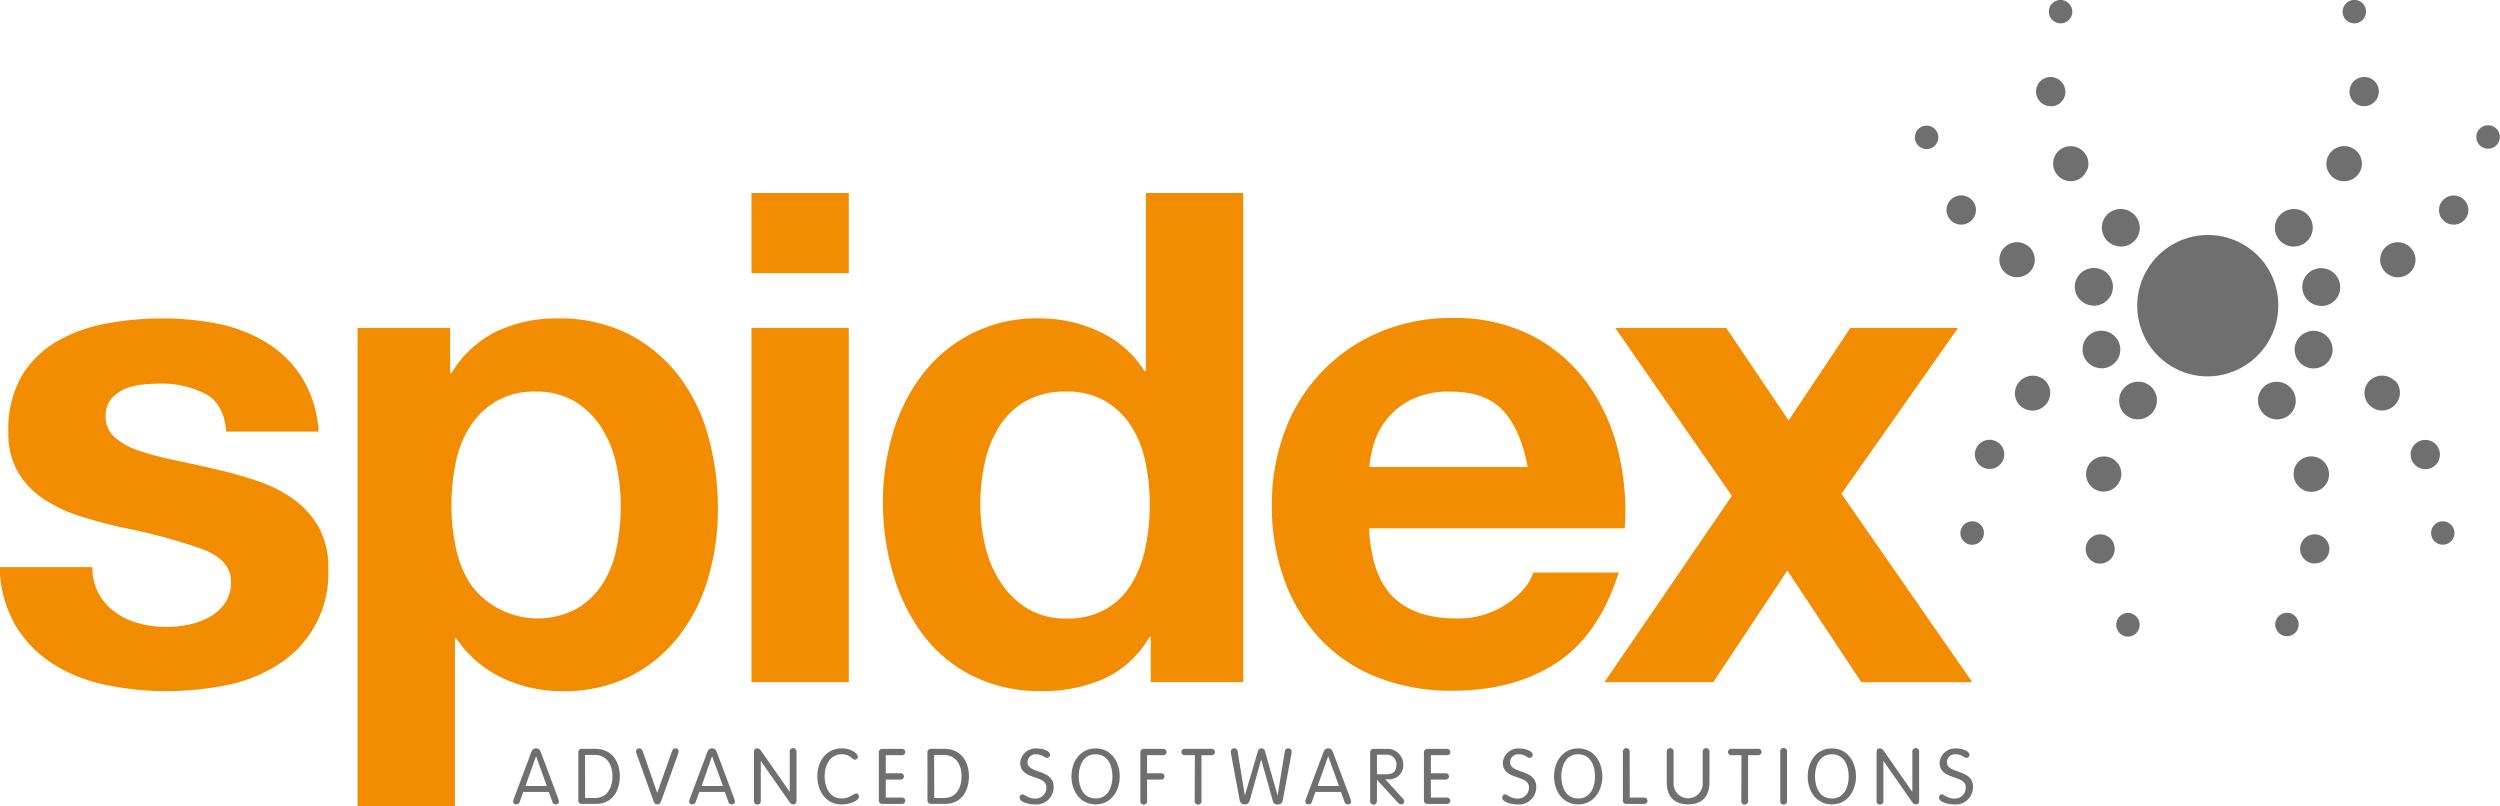 <svg xmlns="http://www.w3.org/2000/svg" viewBox="0 0 459.66 148.23"><defs><style>.cls-1{fill:#706f6f;}.cls-2{fill:#f28c00;}</style></defs><title>Asset 1</title><g id="Layer_2" data-name="Layer 2"><g id="Layer_1-2" data-name="Layer 1"><path class="cls-1" d="M432.87,4.3a2.21,2.21,0,0,0,.71-.12,2.16,2.16,0,0,0,1.33-2.73A2.1,2.1,0,0,0,433.84.22a2.15,2.15,0,1,0-1,4.07Z"/><path class="cls-1" d="M432.41,27.18a3.28,3.28,0,0,0-4.33,1.5A3.21,3.21,0,0,0,431,33.32a3.3,3.3,0,0,0,2.94-1.81v0a3.21,3.21,0,0,0,.15-2.48A3.17,3.17,0,0,0,432.41,27.18Z"/><path class="cls-1" d="M437.37,17.05a2.63,2.63,0,0,0-.62-1.95,2.66,2.66,0,0,0-1.86-.94A2.69,2.69,0,0,0,432,16.63a2.66,2.66,0,0,0,2.47,2.89h.21a2.69,2.69,0,0,0,1.77-.66A2.65,2.65,0,0,0,437.37,17.05Z"/><path class="cls-1" d="M421.76,45.33A3.51,3.51,0,0,0,424,44.5h0a3.48,3.48,0,0,0,1.22-2.39,3.41,3.41,0,0,0-.82-2.5,3.51,3.51,0,0,0-4.9-.35,3.45,3.45,0,0,0-1.22,2.37,3.41,3.41,0,0,0,.82,2.51A3.47,3.47,0,0,0,421.76,45.33Z"/><path class="cls-1" d="M459.35,24.14a2.16,2.16,0,0,0-4,.62,2.16,2.16,0,0,0,4.2,1A2.11,2.11,0,0,0,459.35,24.14Z"/><path class="cls-1" d="M443.64,46.1A3.27,3.27,0,0,0,439.19,45a3.2,3.2,0,0,0-1.08,4.44,3.27,3.27,0,0,0,4.46,1.07h0a3.2,3.2,0,0,0,1.07-4.44Z"/><path class="cls-1" d="M452.74,36.47A2.7,2.7,0,0,0,449,37a2.65,2.65,0,0,0,.52,3.76,2.71,2.71,0,0,0,3.77-.51,2.66,2.66,0,0,0-.53-3.77Z"/><path class="cls-1" d="M426.29,49.34A3.46,3.46,0,0,0,424,50.69a3.41,3.41,0,0,0-.66,2.55,3.5,3.5,0,0,0,3.46,3,3.55,3.55,0,0,0,.48,0,3.46,3.46,0,0,0,2.31-1.35,3.41,3.41,0,0,0,.66-2.55A3.51,3.51,0,0,0,426.29,49.34Z"/><path class="cls-1" d="M391.73,112.75a2.16,2.16,0,0,0-2.31,3.24,2.12,2.12,0,0,0,1.33,1,2.19,2.19,0,0,0,.49.06,2.16,2.16,0,0,0,1.84-3.3A2.12,2.12,0,0,0,391.73,112.75Z"/><path class="cls-1" d="M387.53,84a3.29,3.29,0,0,0-3.89,2.43h0a3.21,3.21,0,0,0,3.13,3.95,3.28,3.28,0,0,0,3.18-2.51A3.2,3.2,0,0,0,387.53,84Z"/><path class="cls-1" d="M387.78,98.77a2.7,2.7,0,0,0-4.27,2.57,2.64,2.64,0,0,0,3,2.26,2.71,2.71,0,0,0,2.28-3.06A2.64,2.64,0,0,0,387.78,98.77Z"/><path class="cls-1" d="M395.18,70.84a3.51,3.51,0,0,0-4.86.76h0a3.45,3.45,0,0,0-.65,2.59,3.41,3.41,0,0,0,3.39,2.91,3.53,3.53,0,0,0,2.83-1.42,3.45,3.45,0,0,0,.65-2.59A3.41,3.41,0,0,0,395.18,70.84Z"/><path class="cls-1" d="M362.62,95.85A2.16,2.16,0,0,0,360.45,98a2.1,2.1,0,0,0,.6,1.5A2.16,2.16,0,0,0,364.77,98a2.12,2.12,0,0,0-.61-1.52A2.15,2.15,0,0,0,362.62,95.85Z"/><path class="cls-1" d="M371.47,70h0a3.2,3.2,0,0,0-1,2.29,3.16,3.16,0,0,0,.93,2.27,3.27,3.27,0,0,0,4.58,0,3.2,3.2,0,0,0,.05-4.57A3.28,3.28,0,0,0,371.47,70Z"/><path class="cls-1" d="M366.92,81.1a2.7,2.7,0,0,0-3.57,1.34,2.63,2.63,0,0,0-.07,2.05,2.66,2.66,0,0,0,1.43,1.5,2.7,2.7,0,0,0,3.56-1.35,2.66,2.66,0,0,0-1.35-3.54Z"/><path class="cls-1" d="M386.36,67.73a3.49,3.49,0,0,0,1.25-.23,3.45,3.45,0,0,0,1.94-1.83,3.41,3.41,0,0,0,.07-2.64,3.52,3.52,0,0,0-4.5-2h0a3.45,3.45,0,0,0,1.25,6.67Z"/><path class="cls-1" d="M378.17,4.18a2.16,2.16,0,0,0,2.74-1.33A2.17,2.17,0,0,0,379.56.12a2.14,2.14,0,0,0-1.66.1,2.11,2.11,0,0,0-1.08,1.22A2.17,2.17,0,0,0,378.17,4.18Z"/><path class="cls-1" d="M383.81,31.16a3.19,3.19,0,0,0-.16-2.47,3.28,3.28,0,0,0-4.33-1.5,3.21,3.21,0,0,0-1.49,4.32h0a3.29,3.29,0,0,0,2.94,1.81,3.23,3.23,0,0,0,3-2.17Z"/><path class="cls-1" d="M379.73,16.65a2.71,2.71,0,0,0-2.89-2.48,2.68,2.68,0,0,0-1.55,4.71,2.69,2.69,0,0,0,1.76.66h.21a2.66,2.66,0,0,0,2.48-2.88Z"/><path class="cls-1" d="M387.7,44.5a3.52,3.52,0,0,0,2.27.83,3.45,3.45,0,0,0,2.62-1.19,3.4,3.4,0,0,0,.82-2.5,3.45,3.45,0,0,0-1.22-2.38,3.51,3.51,0,0,0-4.9.35,3.41,3.41,0,0,0-.82,2.5,3.48,3.48,0,0,0,1.21,2.39Z"/><path class="cls-1" d="M353.73,23.16a2.15,2.15,0,0,0-1.35,1,2.11,2.11,0,0,0-.24,1.61,2.16,2.16,0,0,0,2.11,1.64,2.28,2.28,0,0,0,.5-.06,2.15,2.15,0,0,0,1.34-1,2.1,2.1,0,0,0,.24-1.59A2.16,2.16,0,0,0,353.73,23.16Z"/><path class="cls-1" d="M373.63,49.47A3.2,3.2,0,0,0,372.55,45a3.27,3.27,0,0,0-4.45,1.06,3.2,3.2,0,0,0,1.06,4.44,3.23,3.23,0,0,0,1.68.47A3.28,3.28,0,0,0,373.63,49.47Z"/><path class="cls-1" d="M362.22,40.76a2.66,2.66,0,0,0,.54-3.76,2.7,2.7,0,0,0-3.77-.54,2.66,2.66,0,0,0-.54,3.78,2.7,2.7,0,0,0,3.76.52Z"/><path class="cls-1" d="M385,56.21a3.5,3.5,0,0,0,3.46-3,3.45,3.45,0,0,0-3-3.9,3.51,3.51,0,0,0-3.95,2.94,3.41,3.41,0,0,0,.66,2.55,3.46,3.46,0,0,0,2.31,1.35A3.51,3.51,0,0,0,385,56.21Z"/><path class="cls-1" d="M421.63,113a2.15,2.15,0,1,0-.64,3.91,2.15,2.15,0,0,0,1.6-2.54A2.16,2.16,0,0,0,421.63,113Z"/><path class="cls-1" d="M421.8,87.91A3.27,3.27,0,0,0,425,90.43a3.21,3.21,0,0,0,.71-.08,3.2,3.2,0,0,0,2.43-3.87h0A3.27,3.27,0,0,0,424.21,84a3.2,3.2,0,0,0-2.41,3.87Z"/><path class="cls-1" d="M426,98.28a2.67,2.67,0,0,0-3.06,2.25,2.7,2.7,0,0,0,2.26,3.06,2.78,2.78,0,0,0,.44,0,2.66,2.66,0,0,0,2.63-2.29A2.7,2.7,0,0,0,426,98.28Z"/><path class="cls-1" d="M420.71,76.45a3.4,3.4,0,0,0,1.36-2.26,3.44,3.44,0,0,0-.65-2.58,3.51,3.51,0,0,0-4.86-.76,3.4,3.4,0,0,0-1.36,2.25,3.45,3.45,0,0,0,.65,2.59,3.53,3.53,0,0,0,2.83,1.42A3.45,3.45,0,0,0,420.71,76.45Z"/><path class="cls-1" d="M449.11,95.85a2.15,2.15,0,1,0,1.58,3.64,2.1,2.1,0,0,0,.6-1.5A2.16,2.16,0,0,0,449.11,95.85Z"/><path class="cls-1" d="M440.27,70a3.28,3.28,0,0,0-4.59,0,3.2,3.2,0,0,0,.05,4.57,3.26,3.26,0,0,0,2.27.91,3.23,3.23,0,0,0,2.3-1,3.2,3.2,0,0,0,0-4.57Z"/><path class="cls-1" d="M448.45,84.48a2.62,2.62,0,0,0-.07-2,2.69,2.69,0,1,0-4.92,2.19,2.71,2.71,0,0,0,5-.15Z"/><path class="cls-1" d="M426.63,61.05h0a3.51,3.51,0,0,0-4.5,2,3.4,3.4,0,0,0,.07,2.62,3.49,3.49,0,0,0,3.19,2.07,3.5,3.5,0,0,0,3.26-2.21,3.4,3.4,0,0,0-.07-2.62A3.48,3.48,0,0,0,426.63,61.05Z"/><path class="cls-1" d="M416.09,48.06a13,13,0,1,0-11.74,21.05,13.25,13.25,0,0,0,1.54.09,12.93,12.93,0,0,0,8.06-2.82A13.06,13.06,0,0,0,416.09,48.06Z"/><path class="cls-2" d="M18.2,109.24a10.46,10.46,0,0,0,3.09,3.4,13.2,13.2,0,0,0,4.34,2,20.46,20.46,0,0,0,5.1.63,19,19,0,0,0,4-.44,13.43,13.43,0,0,0,3.78-1.38,8.59,8.59,0,0,0,2.83-2.52,6.62,6.62,0,0,0,1.13-4q0-4-5.35-6a107.43,107.43,0,0,0-14.93-4q-3.91-.88-7.62-2.08a26,26,0,0,1-6.61-3.15,15.29,15.29,0,0,1-4.66-4.91,13.9,13.9,0,0,1-1.76-7.24A19.6,19.6,0,0,1,4,69.12a18.12,18.12,0,0,1,6.49-6.36,28.45,28.45,0,0,1,9.07-3.27,56,56,0,0,1,10.33-.94,51.63,51.63,0,0,1,10.27,1A27.2,27.2,0,0,1,49,63a20.42,20.42,0,0,1,6.49,6.36,21.41,21.41,0,0,1,3.09,10h-17q-.38-5.17-3.9-7a17.86,17.86,0,0,0-8.31-1.83,30.87,30.87,0,0,0-3.27.19,10.92,10.92,0,0,0-3.21.82,6.62,6.62,0,0,0-2.46,1.83,4.82,4.82,0,0,0-1,3.21,4.9,4.9,0,0,0,1.76,3.91,13.58,13.58,0,0,0,4.6,2.46,57.22,57.22,0,0,0,6.49,1.7q3.65.76,7.43,1.64a76.2,76.2,0,0,1,7.62,2.14,25.11,25.11,0,0,1,6.61,3.34,16.19,16.19,0,0,1,4.66,5.16,15.17,15.17,0,0,1,1.76,7.62A19.78,19.78,0,0,1,51,122.28,27.58,27.58,0,0,1,41.5,126a55.64,55.64,0,0,1-10.9,1.07,54,54,0,0,1-11.08-1.13,29.27,29.27,0,0,1-9.64-3.78,21.59,21.59,0,0,1-6.93-7,21.87,21.87,0,0,1-3-10.89H17A9.79,9.79,0,0,0,18.2,109.24Z"/><path class="cls-2" d="M82.75,60.31v8.31H83a19.67,19.67,0,0,1,8.31-7.68,25.52,25.52,0,0,1,11.08-2.39,28.22,28.22,0,0,1,13.23,2.9,27.36,27.36,0,0,1,9.2,7.68,32.52,32.52,0,0,1,5.42,11.15A49.56,49.56,0,0,1,132,93.56a44.78,44.78,0,0,1-1.76,12.6,32.1,32.1,0,0,1-5.35,10.71,26.52,26.52,0,0,1-8.94,7.43,26.92,26.92,0,0,1-12.53,2.77,25.35,25.35,0,0,1-11.15-2.46,21.07,21.07,0,0,1-8.38-7.24h-.25v30.86H65.75V60.31ZM106,111.95a14.33,14.33,0,0,0,4.79-4.6,19,19,0,0,0,2.58-6.61,39.07,39.07,0,0,0,.76-7.68,36.26,36.26,0,0,0-.82-7.68,20.51,20.51,0,0,0-2.71-6.74,15.12,15.12,0,0,0-4.85-4.79A13.56,13.56,0,0,0,98.5,72a13.8,13.8,0,0,0-7.37,1.83,14.71,14.71,0,0,0-4.79,4.72,19.6,19.6,0,0,0-2.58,6.68A39.71,39.71,0,0,0,83,93.05a36.07,36.07,0,0,0,.82,7.68,19.81,19.81,0,0,0,2.64,6.61,15.26,15.26,0,0,0,19.52,4.6Z"/><path class="cls-2" d="M138.17,50.23V35.49h17.89V50.23Zm17.89,10.08v65.12H138.17V60.31Z"/><path class="cls-2" d="M211.35,117.11a18.46,18.46,0,0,1-8.25,7.62,27.45,27.45,0,0,1-11.53,2.33,27.83,27.83,0,0,1-12.85-2.83,25.77,25.77,0,0,1-9.13-7.68,34.78,34.78,0,0,1-5.42-11.15,46.77,46.77,0,0,1-1.83-13.1,44,44,0,0,1,1.83-12.66,32.89,32.89,0,0,1,5.42-10.77,26.29,26.29,0,0,1,21.6-10.33,25.61,25.61,0,0,1,11,2.46,19.21,19.21,0,0,1,8.25,7.24h.25V35.49h17.89v89.93h-17v-8.31Zm-.76-32.18A19,19,0,0,0,208,78.38a14.55,14.55,0,0,0-4.72-4.6A13.86,13.86,0,0,0,196,72a14.54,14.54,0,0,0-7.43,1.76,14,14,0,0,0-4.85,4.66,20.59,20.59,0,0,0-2.65,6.61,35.8,35.8,0,0,0-.82,7.75,33.14,33.14,0,0,0,.88,7.56A20.59,20.59,0,0,0,184,107.1a15.71,15.71,0,0,0,4.91,4.79,13.28,13.28,0,0,0,7.12,1.83,14.17,14.17,0,0,0,7.37-1.76,13.4,13.4,0,0,0,4.72-4.72,21.18,21.18,0,0,0,2.52-6.74,39.71,39.71,0,0,0,.76-7.81A38.78,38.78,0,0,0,210.6,84.93Z"/><path class="cls-2" d="M256.19,109.81q4,3.9,11.59,3.9A15.93,15.93,0,0,0,277.1,111q3.9-2.71,4.79-5.73h15.74Q293.86,117,286,122t-18.89,5a37.18,37.18,0,0,1-13.86-2.46,28.79,28.79,0,0,1-10.46-7,31.43,31.43,0,0,1-6.61-10.83,39.66,39.66,0,0,1-2.33-13.86,38,38,0,0,1,2.39-13.6,31.49,31.49,0,0,1,17.32-18.14,33.72,33.72,0,0,1,13.54-2.64,31,31,0,0,1,14.49,3.21,28.93,28.93,0,0,1,10.14,8.63,35.53,35.53,0,0,1,5.73,12.34,46.08,46.08,0,0,1,1.26,14.48h-47Q252.16,105.9,256.19,109.81Zm20.22-34.26Q273.2,72,266.65,72a15.58,15.58,0,0,0-7.12,1.45A13.55,13.55,0,0,0,255,77.06a13.13,13.13,0,0,0-2.39,4.53,20.37,20.37,0,0,0-.82,4.28h29.1Q279.62,79.07,276.41,75.55Z"/><path class="cls-2" d="M297,60.31h20.4l11.46,17,11.34-17H360L338.57,90.79l24.06,34.64h-20.4l-13.6-20.53L315,125.43H295l23.43-34.26Z"/><path class="cls-1" d="M95.56,147.42a.61.61,0,0,1-.61.47.54.54,0,0,1-.6-.53,2.65,2.65,0,0,1,.17-.62l3.14-8.38c.16-.44.41-.77.9-.77s.74.33.9.77l3.14,8.38a2.64,2.64,0,0,1,.17.63.54.54,0,0,1-.6.53.62.62,0,0,1-.61-.47l-.65-1.82H96.21Zm3-8.38h0l-1.95,5.48h3.93Z"/><path class="cls-1" d="M106.33,138.36a.62.62,0,0,1,.67-.68h2.46c3,0,4.5,2.33,4.5,5,0,3-1.61,5.12-4.32,5.12H107a.62.62,0,0,1-.67-.68Zm1.25,8.36h1.79c2.36,0,3.24-2,3.24-4s-.94-3.92-3.33-3.92h-1.71Z"/><path class="cls-1" d="M123.45,138.41c.16-.44.27-.81.77-.81a.53.53,0,0,1,.55.51,1.44,1.44,0,0,1-.09.48l-3.09,8.62c-.14.41-.3.68-.73.68s-.58-.27-.73-.68l-3.09-8.62a1.44,1.44,0,0,1-.09-.48.53.53,0,0,1,.56-.51c.5,0,.61.37.77.81l2.56,7.38h0Z"/><path class="cls-1" d="M127.92,147.42a.61.61,0,0,1-.61.47.54.54,0,0,1-.6-.53,2.65,2.65,0,0,1,.17-.62l3.14-8.38c.16-.44.41-.77.9-.77s.74.33.9.77l3.14,8.38a2.66,2.66,0,0,1,.17.63.54.54,0,0,1-.6.53.61.61,0,0,1-.61-.47l-.65-1.82h-4.69Zm3-8.38h0L129,144.52h3.93Z"/><path class="cls-1" d="M139.88,147.23a.63.63,0,1,1-1.25,0v-8.89c0-.5.17-.74.57-.74s.54.16.88.65l5.12,7.35h0v-7.34a.63.63,0,1,1,1.25,0v8.89c0,.5-.17.74-.57.74s-.54-.16-.88-.65l-5.12-7.35h0Z"/><path class="cls-1" d="M154.71,146.81c1.52,0,2.19-.91,2.72-.91.3,0,.5.23.5.59,0,.64-1.44,1.41-3.21,1.41-2.93,0-4.44-2.52-4.44-5.15s1.51-5.15,4.51-5.15c1.79,0,2.93,1,2.93,1.48a.54.54,0,0,1-.51.6c-.57,0-.85-1-2.42-1-2.25,0-3.17,2.13-3.17,4.07S152.56,146.81,154.71,146.81Z"/><path class="cls-1" d="M162.86,146.64h3a.58.58,0,1,1,0,1.17h-3.6a.62.62,0,0,1-.67-.68v-8.76a.62.62,0,0,1,.67-.68h3.6a.58.58,0,1,1,0,1.17h-3v3.31h2.75a.58.58,0,1,1,0,1.17h-2.75Z"/><path class="cls-1" d="M170.52,138.36a.62.62,0,0,1,.67-.68h2.46c3,0,4.5,2.33,4.5,5,0,3-1.61,5.12-4.32,5.12h-2.63a.62.62,0,0,1-.67-.68Zm1.25,8.36h1.79c2.36,0,3.24-2,3.24-4s-.94-3.92-3.33-3.92h-1.71Z"/><path class="cls-1" d="M193.07,138.78a.54.54,0,0,1-.54.56c-.56,0-.74-.65-2-.65a1.47,1.47,0,0,0-1.61,1.44c0,2.23,4.81,1.17,4.81,4.58a3.19,3.19,0,0,1-3.43,3.2c-1.34,0-2.82-.51-2.82-1.22,0-.34.17-.64.53-.64s1,.78,2.3.78a2,2,0,0,0,2.08-2.06c0-2.41-4.81-1.24-4.81-4.55a2.84,2.84,0,0,1,3-2.6C191.83,137.6,193.07,138.12,193.07,138.78Z"/><path class="cls-1" d="M201.44,137.6c2.89,0,4.44,2.52,4.44,5.15s-1.55,5.15-4.44,5.15-4.44-2.52-4.44-5.15S198.55,137.6,201.44,137.6Zm0,9.22c2.28,0,3.1-2.13,3.1-4.07s-.83-4.07-3.1-4.07-3.1,2.13-3.1,4.07S199.17,146.81,201.44,146.81Z"/><path class="cls-1" d="M210.92,147.23a.63.63,0,1,1-1.25,0v-8.86a.62.62,0,0,1,.67-.68h3.56a.58.58,0,1,1,0,1.17h-3v3.31h2.63a.58.58,0,1,1,0,1.17h-2.63Z"/><path class="cls-1" d="M219.69,138.85H217.8a.58.58,0,1,1,0-1.17h5a.58.58,0,1,1,0,1.17h-1.89v8.38a.63.63,0,1,1-1.25,0Z"/><path class="cls-1" d="M231.29,138.09a.66.66,0,0,1,1.28,0l2.33,8.18h0l1.33-8.09a.62.62,0,0,1,.68-.58.55.55,0,0,1,.57.57,3.33,3.33,0,0,1-.07.64l-1.54,8.26c-.09.44-.27.83-.9.83s-.78-.13-1-.83l-2.08-7.42h0l-2.08,7.42c-.2.7-.5.83-1,.83s-.81-.38-.89-.83l-1.54-8.26a3.24,3.24,0,0,1-.07-.64.54.54,0,0,1,.57-.57.62.62,0,0,1,.68.58l1.32,8.09h0Z"/><path class="cls-1" d="M241.21,147.42a.61.61,0,0,1-.61.47.54.54,0,0,1-.6-.53,2.68,2.68,0,0,1,.17-.62l3.14-8.38c.16-.44.41-.77.9-.77s.74.33.9.77l3.14,8.38a2.63,2.63,0,0,1,.17.63.54.54,0,0,1-.6.53.61.61,0,0,1-.61-.47l-.65-1.82h-4.7Zm3-8.38h0l-1.95,5.48h3.93Z"/><path class="cls-1" d="M253.17,147.23a.63.63,0,1,1-1.25,0v-8.86a.62.62,0,0,1,.67-.68h2.32a2.91,2.91,0,0,1,3.1,2.73,2.6,2.6,0,0,1-2.76,2.87h-.54l3.23,3.54a.77.77,0,0,1,.24.57.53.53,0,0,1-.57.48.74.74,0,0,1-.57-.28l-3.87-4.24Zm0-4.87h1.71c1.31,0,1.88-.55,1.88-1.86a1.77,1.77,0,0,0-1.91-1.74h-1.68Z"/><path class="cls-1" d="M263.08,146.64h3a.58.58,0,1,1,0,1.17h-3.6a.62.62,0,0,1-.67-.68v-8.76a.62.62,0,0,1,.67-.68h3.6a.58.58,0,1,1,0,1.17h-3v3.31h2.75a.58.58,0,1,1,0,1.17h-2.75Z"/><path class="cls-1" d="M281.8,138.78a.54.54,0,0,1-.54.56c-.55,0-.74-.65-2-.65a1.47,1.47,0,0,0-1.61,1.44c0,2.23,4.81,1.17,4.81,4.58a3.18,3.18,0,0,1-3.43,3.2c-1.34,0-2.82-.51-2.82-1.22,0-.34.17-.64.53-.64s1,.78,2.3.78a2,2,0,0,0,2.08-2.06c0-2.41-4.81-1.24-4.81-4.55a2.84,2.84,0,0,1,3-2.6C280.56,137.6,281.8,138.12,281.8,138.78Z"/><path class="cls-1" d="M290.17,137.6c2.89,0,4.44,2.52,4.44,5.15s-1.55,5.15-4.44,5.15-4.44-2.52-4.44-5.15S287.28,137.6,290.17,137.6Zm0,9.22c2.28,0,3.1-2.13,3.1-4.07s-.83-4.07-3.1-4.07-3.1,2.13-3.1,4.07S287.89,146.81,290.17,146.81Z"/><path class="cls-1" d="M299.65,146.64h2.67a.58.58,0,1,1,0,1.17h-3.26a.61.61,0,0,1-.67-.68v-8.86a.63.63,0,1,1,1.25,0Z"/><path class="cls-1" d="M306.46,138.26a.63.63,0,1,1,1.25,0v6a2.68,2.68,0,0,0,5.35,0v-6a.63.63,0,1,1,1.25,0v5.53c0,3.41-2.19,4.1-3.92,4.1s-3.93-.68-3.93-4.1Z"/><path class="cls-1" d="M320.19,138.85H318.3a.58.58,0,1,1,0-1.17h5a.58.58,0,1,1,0,1.17h-1.89v8.38a.63.63,0,1,1-1.25,0Z"/><path class="cls-1" d="M328.57,147.23a.63.63,0,1,1-1.25,0v-9a.63.63,0,1,1,1.25,0Z"/><path class="cls-1" d="M336.81,137.6c2.89,0,4.44,2.52,4.44,5.15s-1.55,5.15-4.44,5.15-4.44-2.52-4.44-5.15S333.92,137.6,336.81,137.6Zm0,9.22c2.28,0,3.1-2.13,3.1-4.07s-.83-4.07-3.1-4.07-3.1,2.13-3.1,4.07S334.53,146.81,336.81,146.81Z"/><path class="cls-1" d="M346.29,147.23a.63.63,0,1,1-1.25,0v-8.89c0-.5.17-.74.57-.74s.54.16.88.65l5.12,7.35h0v-7.34a.63.63,0,1,1,1.25,0v8.89c0,.5-.17.74-.57.74s-.54-.16-.88-.65l-5.12-7.35h0Z"/><path class="cls-1" d="M362.11,138.78a.54.54,0,0,1-.54.56c-.55,0-.74-.65-2-.65a1.47,1.47,0,0,0-1.61,1.44c0,2.23,4.81,1.17,4.81,4.58a3.19,3.19,0,0,1-3.43,3.2c-1.34,0-2.82-.51-2.82-1.22,0-.34.17-.64.53-.64s1,.78,2.3.78a2,2,0,0,0,2.08-2.06c0-2.41-4.81-1.24-4.81-4.55a2.84,2.84,0,0,1,3-2.6C360.87,137.6,362.11,138.12,362.11,138.78Z"/></g></g></svg>